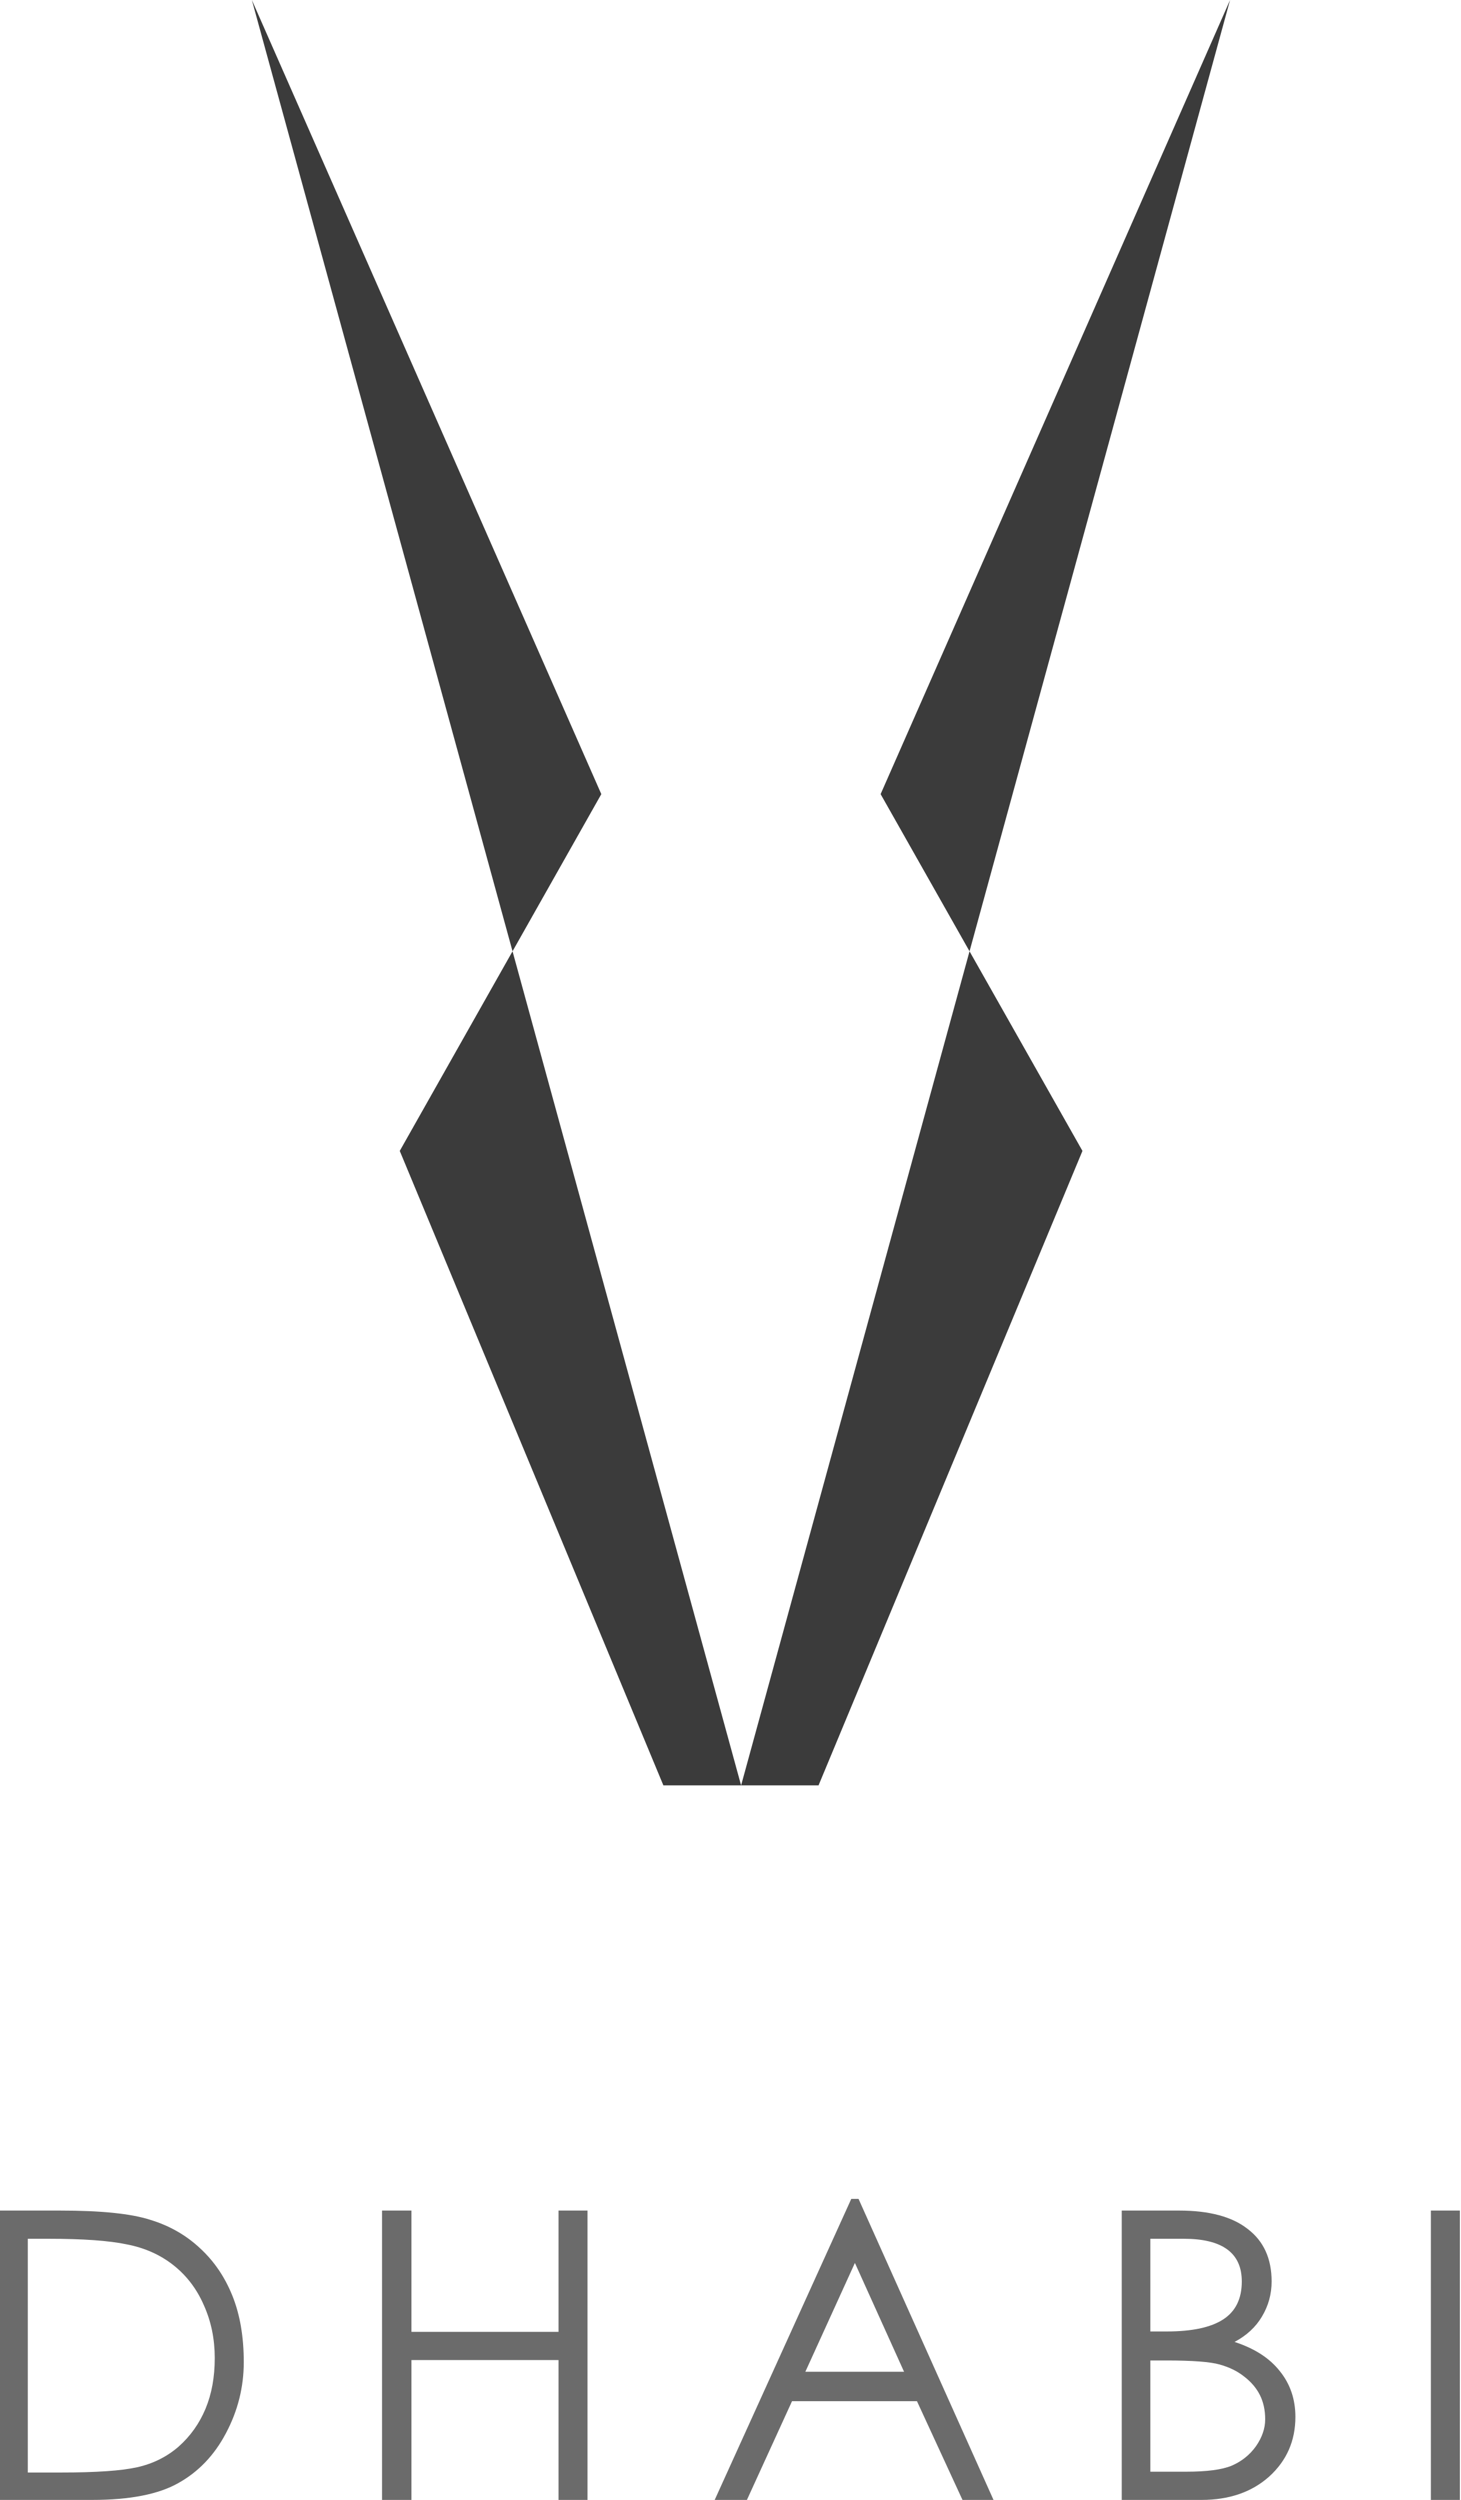 <svg width="121" height="207" viewBox="0 0 121 207" fill="none" xmlns="http://www.w3.org/2000/svg">
<path d="M101.874 0L72.933 65.756L89.649 95.299L67.792 147.834H61.379" fill="#3B3B3B"/>
<path d="M20.859 0L49.801 65.756L33.108 95.299L54.941 147.834H61.378" fill="#3B3B3B"/>
<path d="M0 207V183.04H4.972C8.376 183.04 10.867 183.296 12.447 183.808C14.049 184.297 15.428 185.087 16.585 186.177C17.742 187.245 18.632 188.557 19.255 190.115C19.878 191.672 20.189 193.496 20.189 195.587C20.189 197.656 19.7 199.614 18.721 201.461C17.764 203.285 16.451 204.664 14.783 205.598C13.137 206.533 10.756 207 7.642 207H0ZM2.303 204.731H5.072C7.964 204.731 10.056 204.586 11.346 204.297C12.658 204.008 13.804 203.44 14.783 202.595C15.762 201.728 16.507 200.682 17.019 199.458C17.53 198.235 17.786 196.833 17.786 195.254C17.786 193.674 17.486 192.217 16.885 190.882C16.307 189.547 15.473 188.446 14.383 187.579C13.292 186.711 12.002 186.133 10.512 185.843C9.043 185.532 6.874 185.376 4.004 185.376H2.303V204.731Z" fill="#6B6B6B"/>
<path d="M31.64 183.04H34.076V193.085H46.256V183.04H48.658V207H46.256V195.421H34.076V207H31.64V183.04Z" fill="#6B6B6B"/>
<path d="M71.104 182.073L82.283 207H79.713L75.942 198.824H65.597L61.86 207H59.191L70.503 182.073H71.104ZM70.803 187.378L66.699 196.388H74.874L70.803 187.378Z" fill="#6B6B6B"/>
<path d="M92.902 183.04H97.641C100.155 183.04 102.057 183.552 103.347 184.575C104.66 185.576 105.316 187.022 105.316 188.913C105.316 189.959 105.049 190.927 104.515 191.817C104.003 192.684 103.247 193.385 102.246 193.919C103.892 194.453 105.138 195.254 105.983 196.322C106.851 197.389 107.285 198.657 107.285 200.126C107.285 202.106 106.562 203.752 105.116 205.065C103.67 206.355 101.801 207 99.509 207H92.902V183.04ZM95.271 185.376V193.051H96.639C98.731 193.051 100.288 192.718 101.311 192.05C102.335 191.383 102.846 190.337 102.846 188.913C102.846 186.555 101.245 185.376 98.041 185.376H95.271ZM95.271 195.454V204.664H98.241C99.954 204.664 101.211 204.497 102.012 204.164C102.835 203.808 103.503 203.274 104.014 202.562C104.526 201.828 104.782 201.082 104.782 200.326C104.782 199.57 104.637 198.902 104.348 198.324C104.059 197.745 103.625 197.234 103.047 196.789C102.49 196.344 101.812 196.01 101.011 195.788C100.232 195.565 98.764 195.454 96.606 195.454H95.271Z" fill="#6B6B6B"/>
<path d="M118.504 183.04H120.907V207H118.504V183.04Z" fill="#6B6B6B"/>
</svg>
